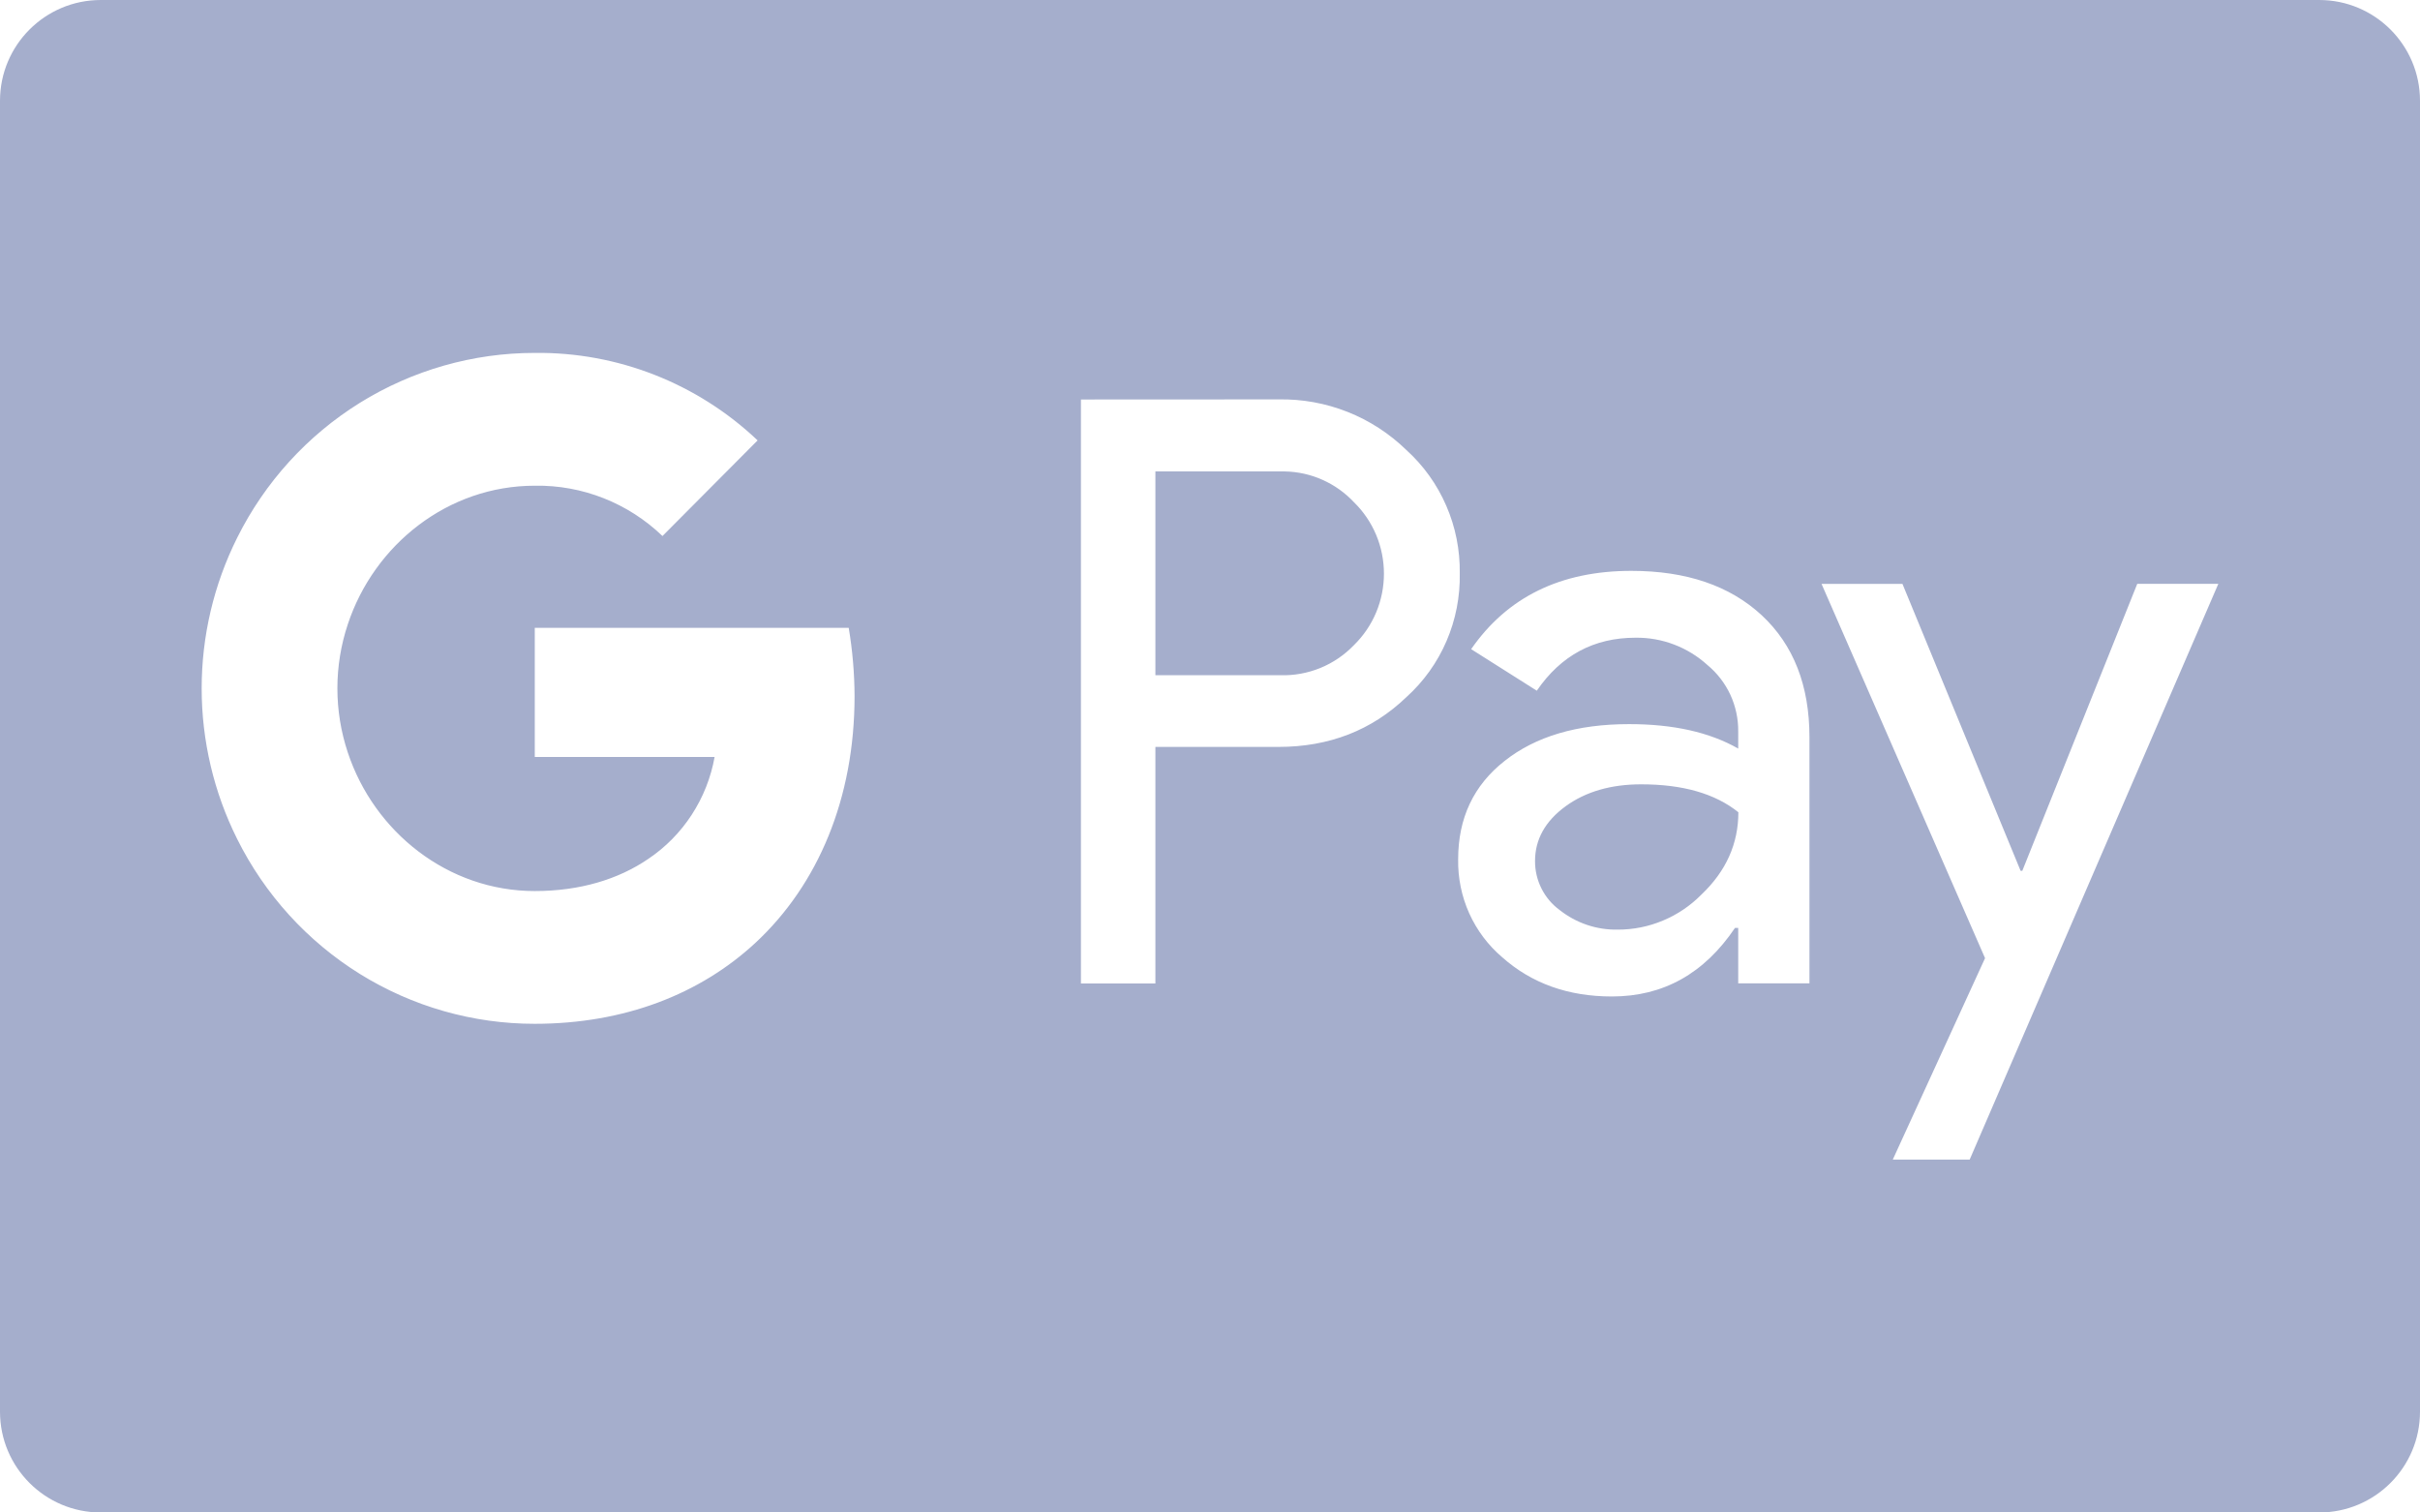 <svg width="48" height="30" viewBox="0 0 48 30" fill="none" xmlns="http://www.w3.org/2000/svg">
<path fill-rule="evenodd" clip-rule="evenodd" d="M0 2C0 0.895 0.895 0 2 0H46C47.105 0 48 0.895 48 2V28C48 29.105 47.105 30 46 30H2C0.895 30 0 29.105 0 28V2ZM10.605 7C9.381 7 8.18 7.343 7.138 7.99C6.096 8.638 5.253 9.564 4.704 10.667C4.241 11.594 4 12.617 4 13.654C4 14.691 4.241 15.714 4.704 16.641C5.253 17.744 6.096 18.67 7.138 19.318C8.18 19.965 9.381 20.308 10.605 20.307C12.389 20.307 13.889 19.716 14.984 18.701C16.23 17.543 16.95 15.83 16.95 13.806C16.948 13.352 16.909 12.9 16.834 12.453H10.607V15.014H14.174C14.101 15.424 13.946 15.814 13.72 16.161C13.494 16.509 13.2 16.807 12.857 17.037C12.264 17.442 11.501 17.674 10.607 17.674C8.884 17.674 7.422 16.503 6.899 14.927C6.623 14.101 6.623 13.207 6.899 12.381C7.422 10.803 8.884 9.634 10.607 9.634C11.549 9.618 12.459 9.977 13.14 10.632L15.027 8.735C13.832 7.602 12.246 6.98 10.605 7ZM21.44 19.507V7.924L25.359 7.922C25.826 7.913 26.291 7.997 26.726 8.169C27.162 8.341 27.559 8.599 27.895 8.926C28.235 9.234 28.505 9.611 28.687 10.033C28.87 10.454 28.96 10.91 28.954 11.37C28.963 11.832 28.874 12.291 28.691 12.716C28.509 13.14 28.237 13.519 27.895 13.828C27.209 14.486 26.363 14.815 25.359 14.815H22.917V19.507H21.44ZM25.485 9.351C25.743 9.356 25.997 9.412 26.233 9.518C26.468 9.623 26.68 9.774 26.857 9.963C27.045 10.147 27.194 10.367 27.296 10.61C27.398 10.854 27.45 11.115 27.45 11.379C27.45 11.642 27.398 11.903 27.296 12.147C27.194 12.39 27.045 12.61 26.857 12.794C26.668 12.991 26.441 13.146 26.189 13.249C25.937 13.352 25.667 13.401 25.395 13.393H22.917V9.351H25.485ZM32.358 11.323C30.956 11.323 29.897 11.841 29.18 12.876L30.482 13.7C30.962 12.999 31.615 12.649 32.44 12.649C32.967 12.642 33.476 12.836 33.867 13.191C34.06 13.351 34.215 13.552 34.321 13.78C34.426 14.008 34.48 14.258 34.477 14.509V14.848C33.91 14.524 33.188 14.362 32.31 14.363C31.281 14.363 30.46 14.606 29.845 15.092C29.229 15.575 28.921 16.227 28.922 17.047C28.916 17.416 28.991 17.781 29.142 18.117C29.294 18.453 29.517 18.75 29.797 18.988C30.38 19.506 31.105 19.765 31.972 19.765C32.989 19.765 33.802 19.312 34.413 18.405H34.477V19.505H35.89V14.622C35.89 13.598 35.575 12.792 34.944 12.204C34.31 11.617 33.449 11.323 32.358 11.323ZM34.48 16.111C34.019 15.741 33.377 15.557 32.553 15.557C31.953 15.557 31.452 15.702 31.052 15.993C30.648 16.289 30.447 16.651 30.447 17.079C30.446 17.268 30.49 17.455 30.575 17.624C30.66 17.793 30.783 17.939 30.935 18.05C31.262 18.309 31.669 18.447 32.085 18.439C32.394 18.44 32.7 18.379 32.985 18.259C33.27 18.14 33.529 17.965 33.747 17.744C34.236 17.28 34.48 16.735 34.48 16.111ZM39.373 19.005L36.13 11.582H37.735L40.078 17.272H40.112L42.392 11.58H44L39.068 23H37.543L39.373 19.005Z" fill="#A5AECC"/>
</svg>
